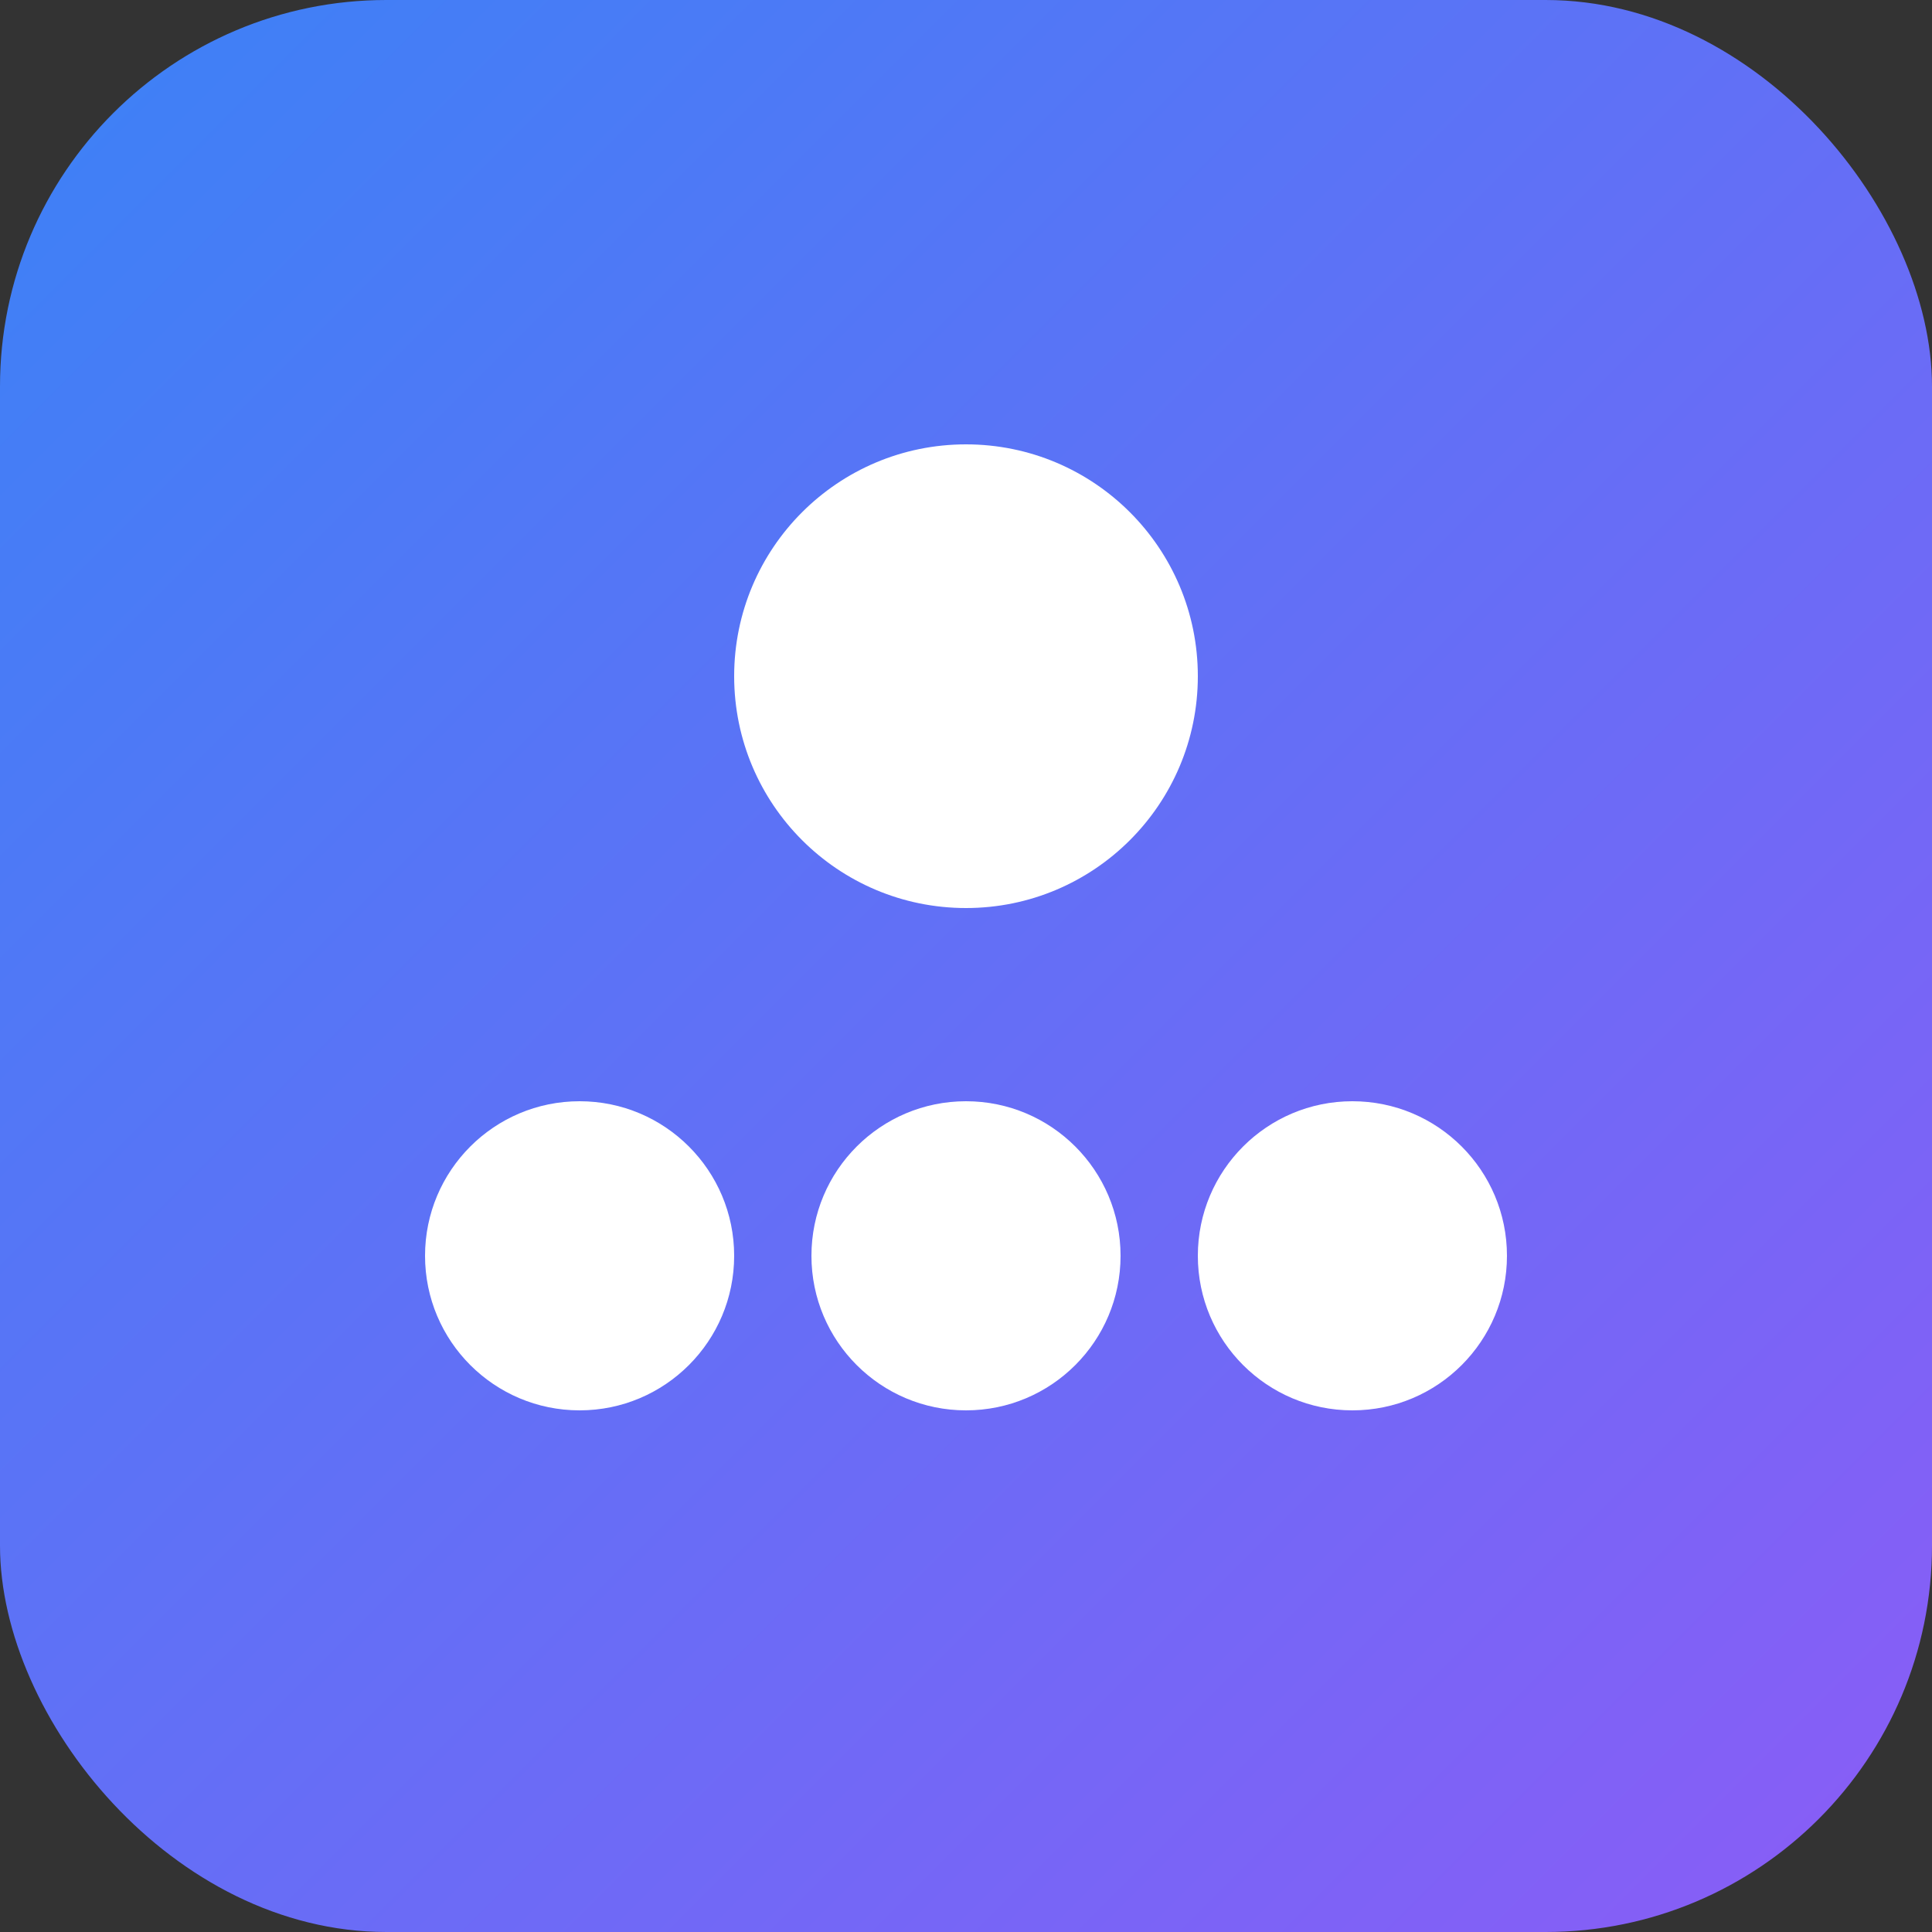 <svg xmlns="http://www.w3.org/2000/svg" viewBox="0 0 100 100">
  <rect x="0" y="0" width="100" height="100" fill="#333333" stroke="none"/>
  <rect width="100" height="100" rx="20" fill="url(#gradient)" />
  <circle cx="50" cy="35" r="12" fill="white" />
  <circle cx="30" cy="65" r="8" fill="white" />
  <circle cx="50" cy="65" r="8" fill="white" />
  <circle cx="70" cy="65" r="8" fill="white" />
  <defs>
    <linearGradient id="gradient" x1="0%" y1="0%" x2="100%" y2="100%">
      <stop offset="0%" stop-color="#3b82f6" />
      <stop offset="100%" stop-color="#8b5cf6" />
    </linearGradient>
  </defs>
</svg>